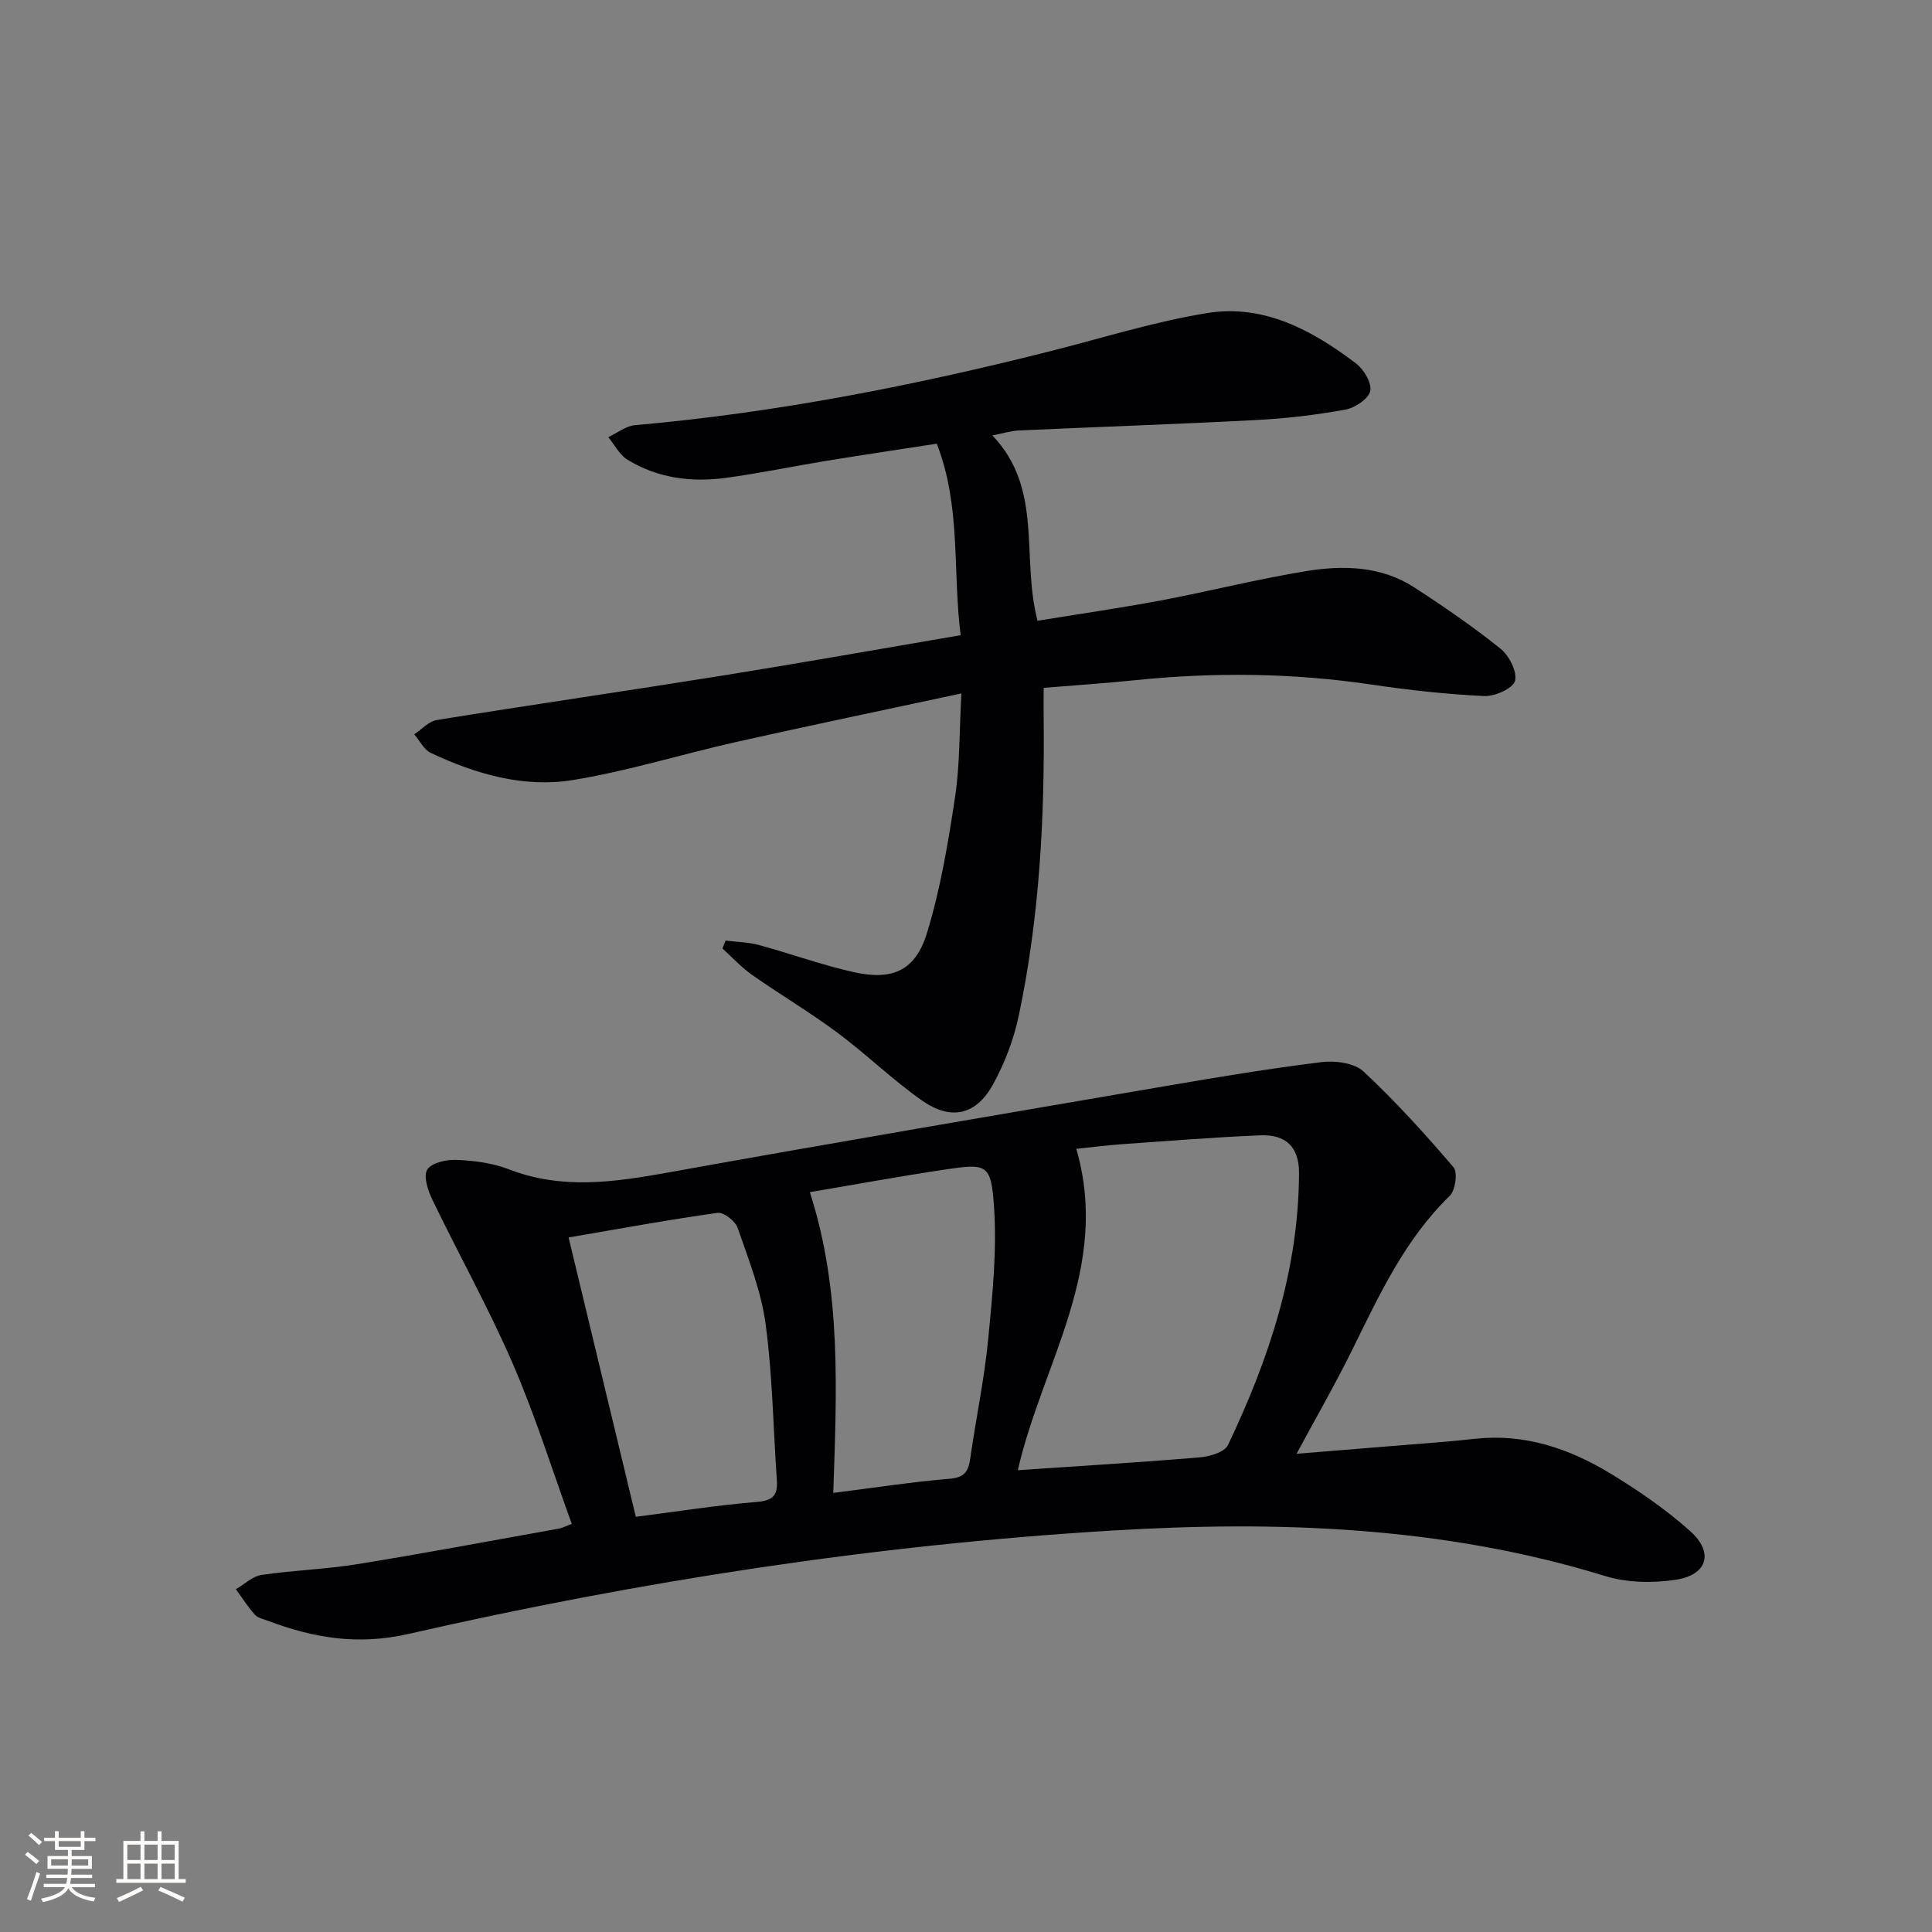 <svg enable-background="new 0 0 400 400" viewBox="0 0 400 400" xmlns="http://www.w3.org/2000/svg"><rect x="0" y="0" width="400" height="400" fill="#808080" stroke="none"/><path d="m118.38 315.5c-4.07-11.2-7.57-22.45-12.23-33.2-5-11.53-11.16-22.55-16.62-33.88-.93-1.92-1.93-4.95-1.06-6.28.93-1.44 4.04-2.1 6.14-2 3.61.17 7.39.65 10.74 1.95 10.96 4.25 21.78 2.68 32.89.68 34.44-6.21 68.94-12.06 103.43-17.97 10.62-1.82 21.27-3.59 31.96-4.9 2.83-.35 6.77.17 8.67 1.94 6.63 6.18 12.74 12.94 18.64 19.83.9 1.06.38 4.78-.79 5.92-9.3 9.03-14.56 20.48-20.15 31.81-3.57 7.23-7.6 14.23-11.56 21.59 6.03-.49 12.55-1.01 19.06-1.55 5.96-.5 11.93-.89 17.88-1.55 10.26-1.13 19.48 2 28 7.16 5.81 3.52 11.49 7.43 16.54 11.94 4.97 4.43 3.62 9.06-2.96 10.08-4.75.73-10.09.63-14.64-.77-33.44-10.29-67.59-11.5-102.16-9.41-49.18 2.97-97.68 10.47-145.64 21.41-10.42 2.38-19.63.82-29.07-2.74-.93-.35-2.08-.58-2.69-1.26-1.45-1.63-2.63-3.5-3.93-5.27 1.77-1.02 3.44-2.67 5.31-2.95 6.56-.98 13.25-1.17 19.79-2.23 13.92-2.25 27.79-4.86 41.68-7.35.78-.12 1.52-.53 2.77-1zm92.35-11.11c12.93-.88 25.33-1.62 37.7-2.66 2.05-.17 5.11-1.08 5.81-2.55 8.49-17.8 14.64-36.3 14.71-56.31.02-5.38-2.69-8.04-8.07-7.81-9.44.39-18.86 1.15-28.29 1.81-3.19.22-6.36.63-9.76.98 7.19 24.68-7.09 44.5-12.1 66.54zm-43.06-57.57c6.62 20.55 5.54 41.25 4.85 62.27 8.42-1.06 16.28-2.27 24.18-2.94 3.11-.26 3.82-1.64 4.19-4.27 1.17-8.2 2.9-16.33 3.7-24.56.89-9.18 1.84-18.49 1.2-27.64-.61-8.74-1.51-8.82-10.14-7.54-9.29 1.39-18.54 3.09-27.98 4.68zm-36.03 67.22c8.65-1.11 16.82-2.41 25.04-3.08 3.36-.27 4.38-1.4 4.16-4.49-.75-10.77-.89-21.62-2.32-32.29-.91-6.8-3.53-13.4-5.79-19.95-.49-1.41-2.89-3.29-4.15-3.12-10.13 1.41-20.19 3.27-30.86 5.09 4.72 19.63 9.29 38.61 13.92 57.84z" fill="#010104"/><path d="m205.46 90.15c10.62 11.11 5.9 25.13 9.35 38.37 8.34-1.36 16.95-2.6 25.5-4.2 10.12-1.9 20.12-4.46 30.27-6.1 7.62-1.23 15.41-1.02 22.22 3.39 6.13 3.97 12.18 8.13 17.86 12.69 1.79 1.43 3.5 4.79 3 6.67-.41 1.56-4.17 3.24-6.36 3.14-7.77-.37-15.54-1.22-23.23-2.36-16.38-2.44-32.75-2.61-49.19-.91-6.08.63-12.18 1.03-18.8 1.57 0 2.33-.02 4.29 0 6.24.22 20.66-.86 41.24-5.13 61.51-1.04 4.96-2.91 9.93-5.36 14.36-3.5 6.35-8.67 7.54-14.67 3.35-6.12-4.28-11.51-9.58-17.51-14.04-5.73-4.26-11.9-7.92-17.76-12.03-2.2-1.55-4.05-3.6-6.07-5.42.21-.55.43-1.09.64-1.64 2.28.28 4.64.31 6.84.9 6.56 1.78 12.98 4.12 19.6 5.61 8.1 1.83 12.87-.26 15.27-8.11 2.79-9.13 4.38-18.68 5.81-28.16 1-6.65.87-13.48 1.3-21.41-16.2 3.48-31.42 6.64-46.58 10.04-11.32 2.54-22.46 6.04-33.87 7.89-10.18 1.65-20.11-1.24-29.4-5.62-1.43-.67-2.3-2.54-3.43-3.85 1.56-1.02 3.01-2.69 4.69-2.96 19.66-3.17 39.37-6.03 59.03-9.18 16.34-2.62 32.63-5.52 49.41-8.38-1.69-13.4.12-26.67-4.94-39.65-7.65 1.18-15.17 2.3-22.67 3.52-7.04 1.15-14.04 2.62-21.11 3.57-7.08.95-14.03.03-20.23-3.75-1.67-1.02-2.69-3.1-4-4.69 1.84-.86 3.62-2.31 5.51-2.48 29.2-2.57 57.83-8.19 86.2-15.37 10.75-2.72 21.41-6.09 32.32-7.85 11.69-1.88 21.72 3.56 30.77 10.43 1.62 1.23 3.32 4.07 2.95 5.72-.36 1.63-3.15 3.48-5.12 3.84-6.02 1.1-12.15 1.83-18.26 2.15-16.43.87-32.87 1.42-49.31 2.17-1.6.06-3.18.57-5.54 1.03z" fill="#010104"/><g fill="#fcfbfa"><path d="m5.17 384 .55-.58c.85.61 1.65 1.24 2.4 1.87l-.59.64c-.83-.73-1.62-1.38-2.36-1.93m1.22 9.53-.82-.34c.71-1.76 1.37-3.64 1.98-5.63.24.13.5.25.76.36-.6 1.67-1.24 3.54-1.92 5.61m-.5-13.5.57-.54c.56.44 1.31 1.06 2.26 1.87l-.64.64c-.68-.66-1.41-1.32-2.19-1.97m3.25.46h2.24v-1.36h.77v1.36h4.57v-1.36h.76v1.36h2.28v.69h-2.28v1.84h-2.64v1.26h4.18v2.64h-4.21c0 .45-.02.86-.05 1.21h4.32v.69h-4.38c-.04.34-.1.75-.19 1.22h5.15v.69h-4.82c.87 1.19 2.51 1.92 4.93 2.19-.17.31-.3.57-.37.76-2.77-.49-4.52-1.41-5.26-2.76-.56 1.26-2.3 2.23-5.24 2.9-.12-.25-.26-.48-.43-.72 2.73-.55 4.38-1.34 4.96-2.38h-4.38v-.69h4.65c.1-.38.17-.79.21-1.22h-4.32v-.69h4.4c.03-.34.05-.75.05-1.21h-4.2v-2.64h4.23v-1.26h-2.69v-1.84h-2.24zm1.46 4.46v1.29h3.45c.01-.4.02-.57.01-.53v-.32-.45h-3.46zm1.55-2.59h4.57v-1.19h-4.57zm6.11 2.59h-3.42v.77c-.01.19-.01.37-.02.53h3.44z"/><path d="m32.63 379.16h.82v1.98h3.54v7.89h1.46v.78h-14.37v-.78h1.46v-7.89h3.54v-1.98h.82v1.98h2.73zm-3.49 11.48.5.73c-1.61.82-3.28 1.63-5 2.41-.13-.27-.28-.55-.44-.82 1.75-.72 3.4-1.49 4.94-2.32m-2.78-5.55h2.73v-3.18h-2.73zm0 3.95h2.73v-3.2h-2.73zm3.54-3.95h2.73v-3.18h-2.73zm0 3.95h2.73v-3.2h-2.73zm7.89 4.68c-1.84-.92-3.51-1.7-5.02-2.32l.45-.73c1.89.8 3.57 1.55 5.04 2.23zm-1.62-11.81h-2.73v3.18h2.73zm-2.73 7.13h2.73v-3.2h-2.73z"/></g></svg>
